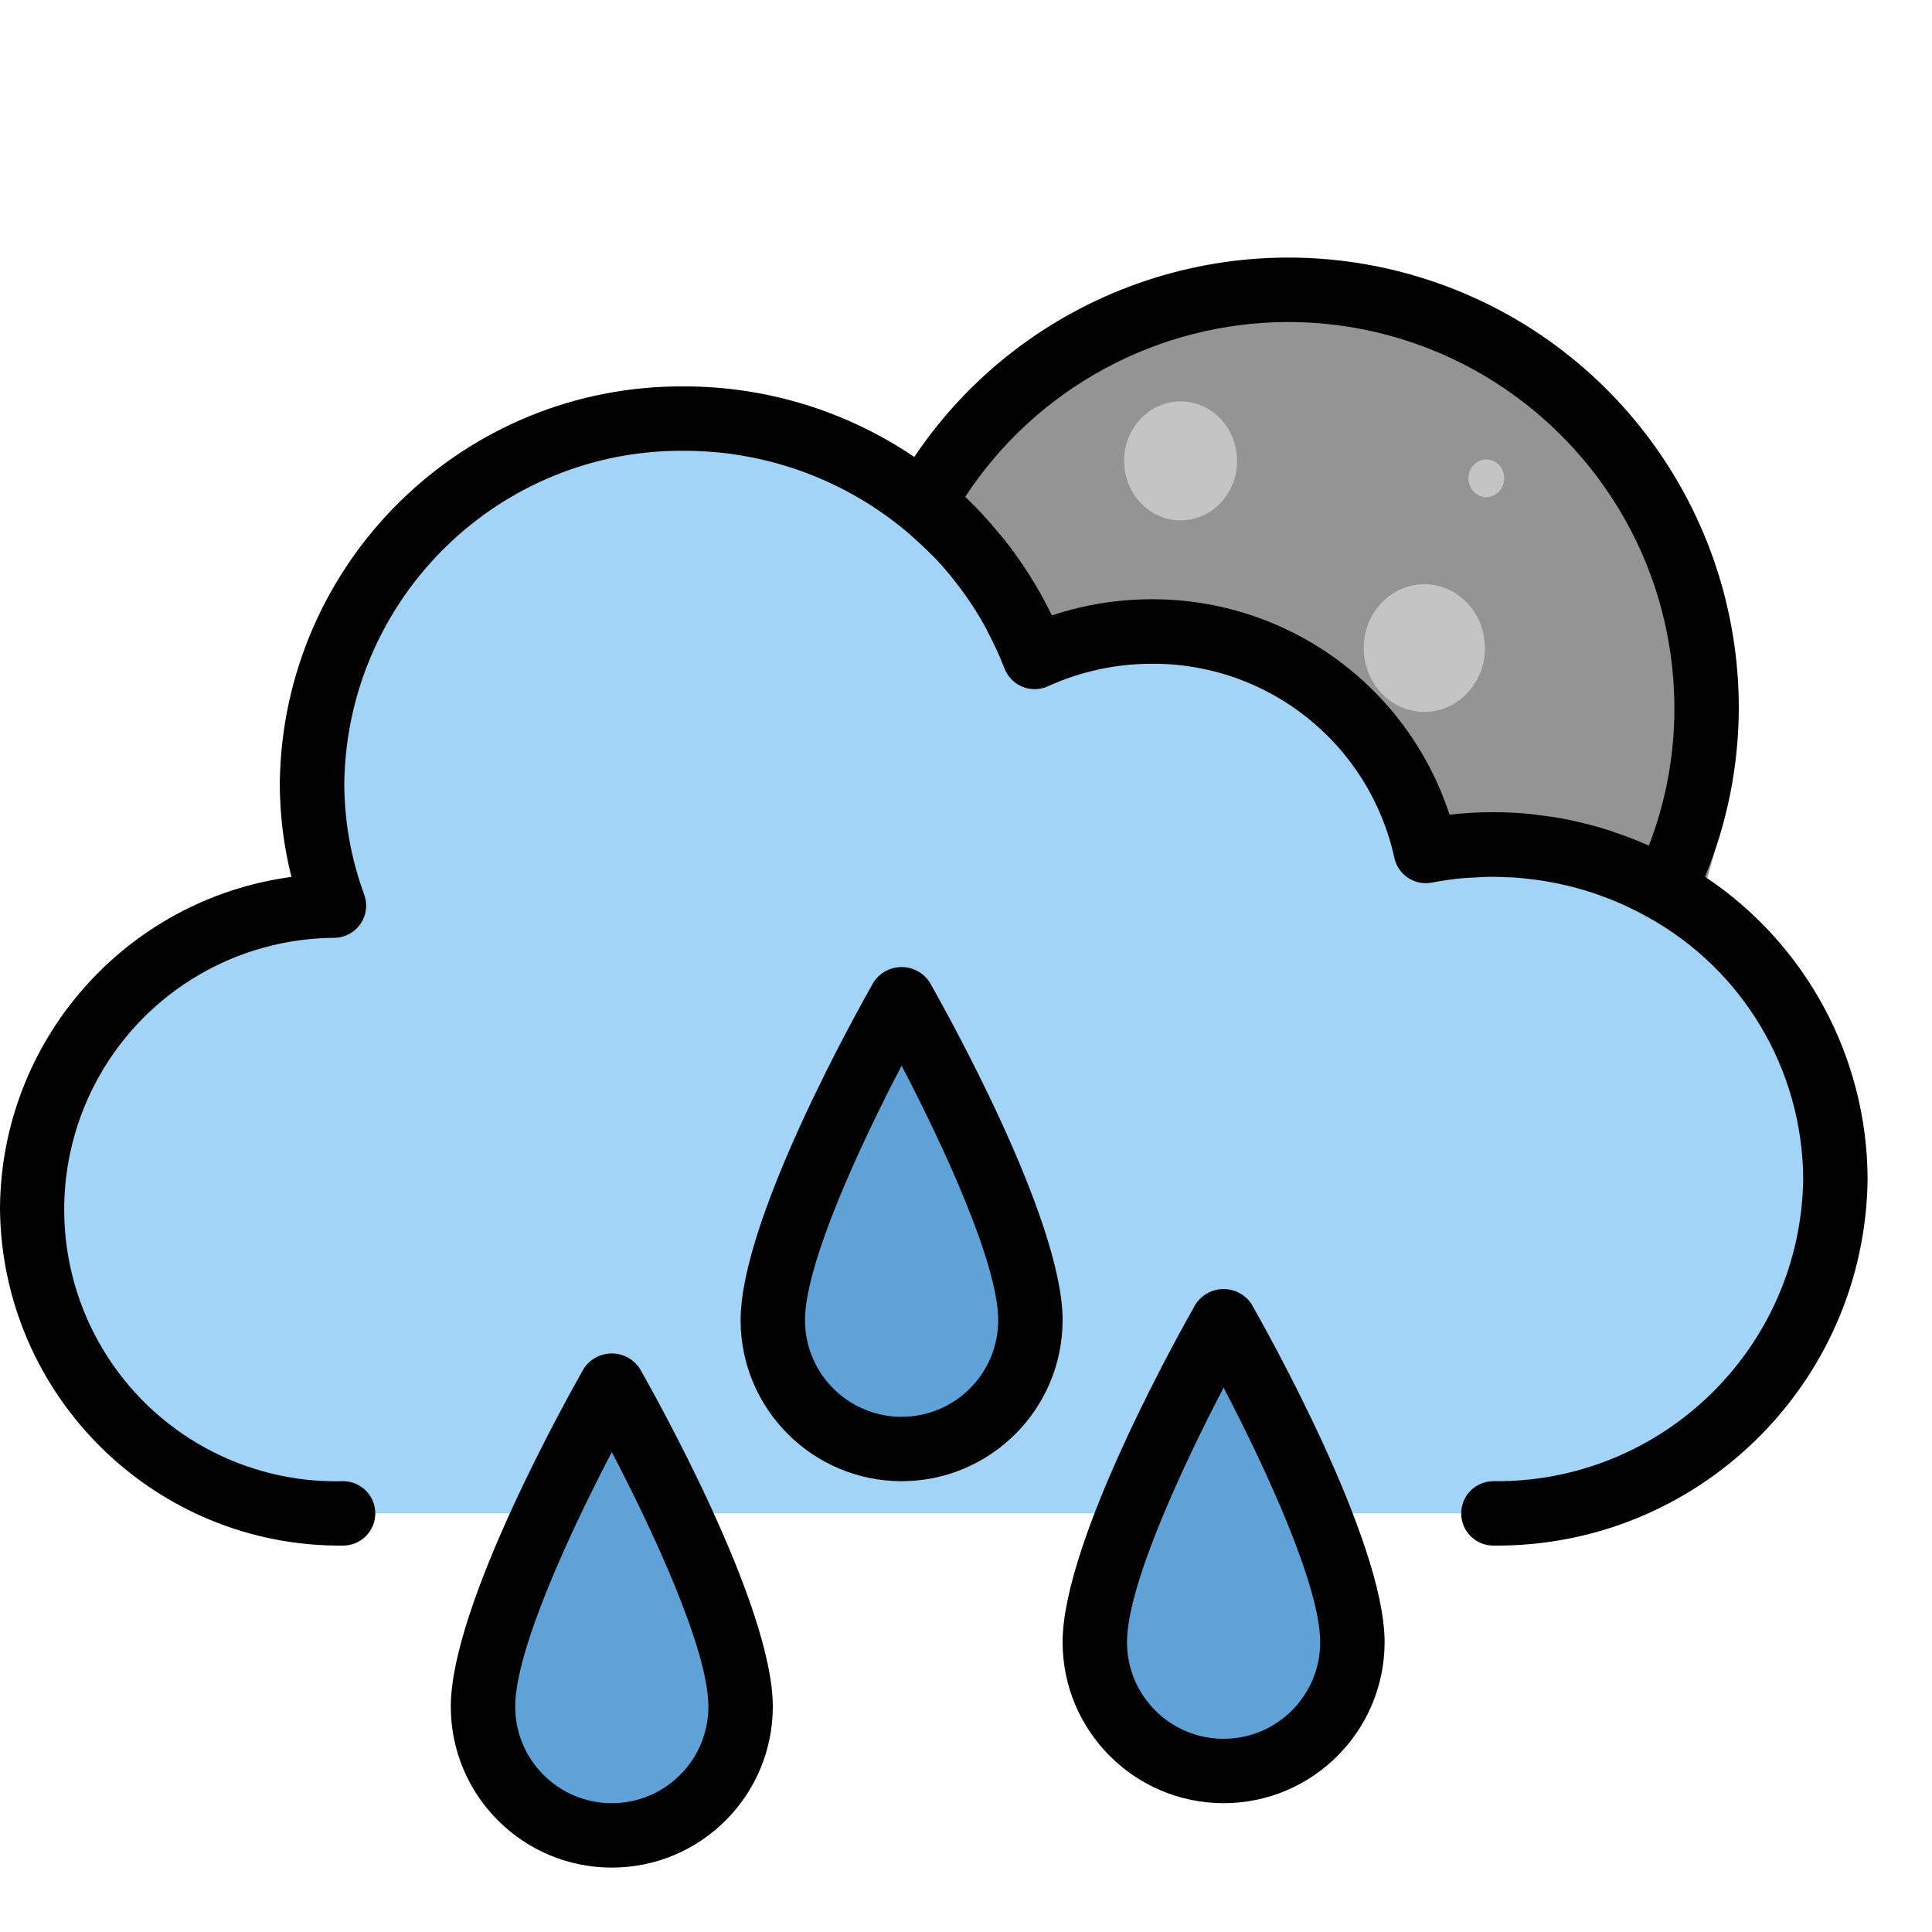 <svg width="480" height="480" viewBox="0 0 480 480" fill="none" xmlns="http://www.w3.org/2000/svg">
<g clip-path="url(#clip0_4_111)">
<path d="M319.886 298.236C380.356 298.236 429.377 246.59 429.377 182.88C429.377 119.17 380.356 67.523 319.886 67.523C259.415 67.523 210.395 119.17 210.395 182.88C210.395 246.59 259.415 298.236 319.886 298.236Z" fill="#949494"/>
<path d="M368.929 241.76C374.598 241.76 379.194 236.918 379.194 230.945C379.194 224.972 374.598 220.13 368.929 220.13C363.26 220.13 358.664 224.972 358.664 230.945C358.664 236.918 363.26 241.76 368.929 241.76Z" fill="#C4C4C4"/>
<path d="M249.515 200.664C254.24 200.664 258.069 196.629 258.069 191.652C258.069 186.674 254.24 182.639 249.515 182.639C244.791 182.639 240.961 186.674 240.961 191.652C240.961 196.629 244.791 200.664 249.515 200.664Z" fill="#C4C4C4"/>
<path d="M293.312 129.287C301.059 129.287 307.34 122.67 307.34 114.507C307.34 106.344 301.059 99.727 293.312 99.727C285.564 99.727 279.283 106.344 279.283 114.507C279.283 122.67 285.564 129.287 293.312 129.287Z" fill="#C4C4C4"/>
<path d="M353.874 176.872C362.188 176.872 368.929 169.77 368.929 161.01C368.929 152.25 362.188 145.149 353.874 145.149C345.559 145.149 338.819 152.25 338.819 161.01C338.819 169.77 345.559 176.872 353.874 176.872Z" fill="#C4C4C4"/>
<path d="M309.051 204.99C314.909 204.99 319.658 199.987 319.658 193.815C319.658 187.643 314.909 182.639 309.051 182.639C303.193 182.639 298.444 187.643 298.444 193.815C298.444 199.987 303.193 204.99 309.051 204.99Z" fill="#C4C4C4"/>
<path d="M369.271 123.519C371.727 123.519 373.719 121.421 373.719 118.833C373.719 116.245 371.727 114.147 369.271 114.147C366.814 114.147 364.823 116.245 364.823 118.833C364.823 121.421 366.814 123.519 369.271 123.519Z" fill="#C4C4C4"/>
<path d="M303.919 262.668C307.698 262.668 310.762 259.44 310.762 255.458C310.762 251.477 307.698 248.249 303.919 248.249C300.139 248.249 297.075 251.477 297.075 255.458C297.075 259.44 300.139 262.668 303.919 262.668Z" fill="#C4C4C4"/>
<path d="M371.031 376C401.203 376.727 429.395 361.043 444.691 335.031C459.988 309.02 459.988 276.758 444.691 250.746C429.395 224.73 401.203 209.051 371.031 209.777C365.391 209.777 359.766 210.332 354.23 211.426C347.305 179.402 318.859 156.633 286.098 156.887C276.078 156.891 266.18 159.031 257.055 163.168C240.992 121.879 198.016 97.668 154.379 105.324C110.738 112.98 78.57 150.371 77.519 194.664C77.543 205.016 79.379 215.281 82.945 225C55.801 225.16 30.828 239.879 17.543 263.547C4.254 287.219 4.695 316.203 18.695 339.457C32.695 362.715 58.102 376.664 85.238 376" fill="#A3D4F7"/>
<path d="M336 408C336 425.672 321.672 440 304 440C286.328 440 272 425.672 272 408C272 384 304 328 304 328C304 328 336 384 336 408Z" fill="#60A2D7"/>
<path d="M256 328C256 345.672 241.672 360 224 360C206.328 360 192 345.672 192 328C192 304 224 248 224 248C224 248 256 304 256 328Z" fill="#60A2D7"/>
<path d="M184 424C184 441.672 169.672 456 152 456C134.328 456 120 441.672 120 424C120 400 152 344 152 344C152 344 184 400 184 424Z" fill="#60A2D7"/>
<path d="M304 448C326.082 447.973 343.973 430.082 344 408C344 382.609 314.328 329.953 310.945 324C309.402 321.668 306.797 320.262 304 320.262C301.203 320.262 298.598 321.668 297.055 324C293.672 329.953 264 382.609 264 408C264.027 430.082 281.918 447.973 304 448ZM304 344.754C314.098 364.09 328 393.855 328 408C328 421.254 317.254 432 304 432C290.746 432 280 421.254 280 408C280 393.855 293.902 364.09 304 344.754Z" fill="black"/>
<path d="M224 368C246.082 367.973 263.973 350.082 264 328C264 302.609 234.328 249.953 230.945 244C229.402 241.668 226.797 240.262 224 240.262C221.203 240.262 218.598 241.668 217.055 244C213.672 249.953 184 302.609 184 328C184.027 350.082 201.918 367.973 224 368ZM224 264.754C234.098 284.09 248 313.855 248 328C248 341.254 237.254 352 224 352C210.746 352 200 341.254 200 328C200 313.855 213.902 284.09 224 264.754Z" fill="black"/>
<path d="M145.055 340C141.672 345.953 112 398.609 112 424C112 446.09 129.91 464 152 464C174.09 464 192 446.09 192 424C192 398.609 162.328 345.953 158.945 340C157.402 337.668 154.797 336.262 152 336.262C149.203 336.262 146.598 337.668 145.055 340ZM152 448C138.746 448 128 437.254 128 424C128 409.855 141.902 380.09 152 360.754C162.098 380.09 176 409.855 176 424C176 437.254 165.254 448 152 448Z" fill="black"/>
<path d="M85.238 384C89.66 384 93.238 380.418 93.238 376C93.238 371.582 89.66 368 85.238 368C60.949 368.641 38.184 356.176 25.641 335.363C13.094 314.551 12.703 288.602 24.613 267.422C36.523 246.238 58.898 233.094 83.199 233C85.769 232.926 88.148 231.625 89.59 229.496C91.035 227.371 91.367 224.68 90.488 222.266C87.234 213.426 85.559 204.082 85.535 194.664C86.156 148.484 124.02 111.516 170.199 112C190.645 112.027 210.406 119.352 225.93 132.656C227.742 134.258 229.496 135.855 231.168 137.535C231.68 138.055 232.23 138.551 232.77 139.137C234.813 141.352 236.738 143.676 238.535 146.098C238.969 146.672 239.398 147.246 239.816 147.832C241.59 150.336 243.227 152.934 244.711 155.617C245 156.137 245.266 156.672 245.512 157.215C247.035 160.078 248.387 163.031 249.559 166.055C250.344 168.117 251.941 169.766 253.98 170.609C256.02 171.453 258.316 171.418 260.328 170.512C268.414 166.828 277.195 164.918 286.078 164.91C315.027 164.695 340.18 184.762 346.398 213.031C347.285 217.336 351.473 220.121 355.785 219.273C358.184 218.801 360.586 218.473 362.984 218.215C364.176 218.098 365.383 218.062 366.574 218C367.77 217.938 368.922 217.84 370.09 217.832C371.625 217.832 373.16 217.887 374.695 217.961C375.496 217.961 376.367 218.023 377.199 218.09C378.984 218.23 380.762 218.449 382.535 218.711C383.047 218.785 383.566 218.855 384.078 218.945C385.996 219.266 387.891 219.656 389.77 220.121L390.855 220.391C392.785 220.895 394.688 221.465 396.566 222.113L397.594 222.48C399.441 223.145 401.273 223.871 403.062 224.672C403.457 224.848 403.863 225.031 404.215 225.215C405.953 226.016 407.664 226.887 409.336 227.824C433.055 240.91 447.844 265.801 448 292.887C447.434 334.859 413.008 368.457 371.031 368C366.613 368 363.031 371.582 363.031 376C363.031 380.418 366.613 384 371.031 384C421.84 384.449 463.426 343.691 464 292.887C463.887 262.703 448.742 234.559 423.617 217.832C429.105 204.566 431.953 190.355 432 176C432.031 126.734 399.848 83.238 352.723 68.867C305.598 54.496 254.617 72.629 227.152 113.527C210.34 102.137 190.508 96.031 170.199 96C115.18 95.512 70.141 139.645 69.512 194.664C69.523 202.488 70.496 210.277 72.406 217.863C31.035 223.449 0.129 258.703 0 300.449C0.527 347.031 38.652 384.406 85.238 384V384ZM320 80C372.996 80.059 415.941 123.004 416 176C416.008 187.652 413.859 199.207 409.664 210.078C409.488 210 409.297 209.945 409.121 209.863C406.559 208.734 403.941 207.719 401.266 206.824C400.871 206.695 400.465 206.535 400.113 206.406C397.297 205.496 394.426 204.727 391.504 204.078C391.215 204.016 390.938 203.93 390.656 203.863C387.754 203.246 384.801 202.785 381.809 202.449C381.504 202.406 381.199 202.336 380.887 202.305C377.613 201.961 374.324 201.789 371.031 201.785C367.387 201.781 363.746 201.992 360.129 202.414C349.68 170.391 319.758 148.766 286.07 148.887C283.938 148.887 281.832 148.973 279.754 149.145C273.488 149.645 267.313 150.906 261.352 152.895C261.258 152.687 261.129 152.496 261.023 152.289C259.937 150.047 258.754 147.863 257.504 145.727C256.984 144.84 256.414 143.977 255.902 143.105C254.992 141.656 254.055 140.23 253.07 138.84C252.383 137.863 251.695 136.895 250.977 135.953C250.063 134.742 249.105 133.551 248.129 132.414C245.539 129.25 242.758 126.246 239.801 123.426C257.531 96.387 287.668 80.07 320 80Z" fill="black"/>
</g>
<defs>
<clipPath id="clip0_4_111">
<rect width="480" height="480" fill="white"/>
</clipPath>
</defs>
</svg>
